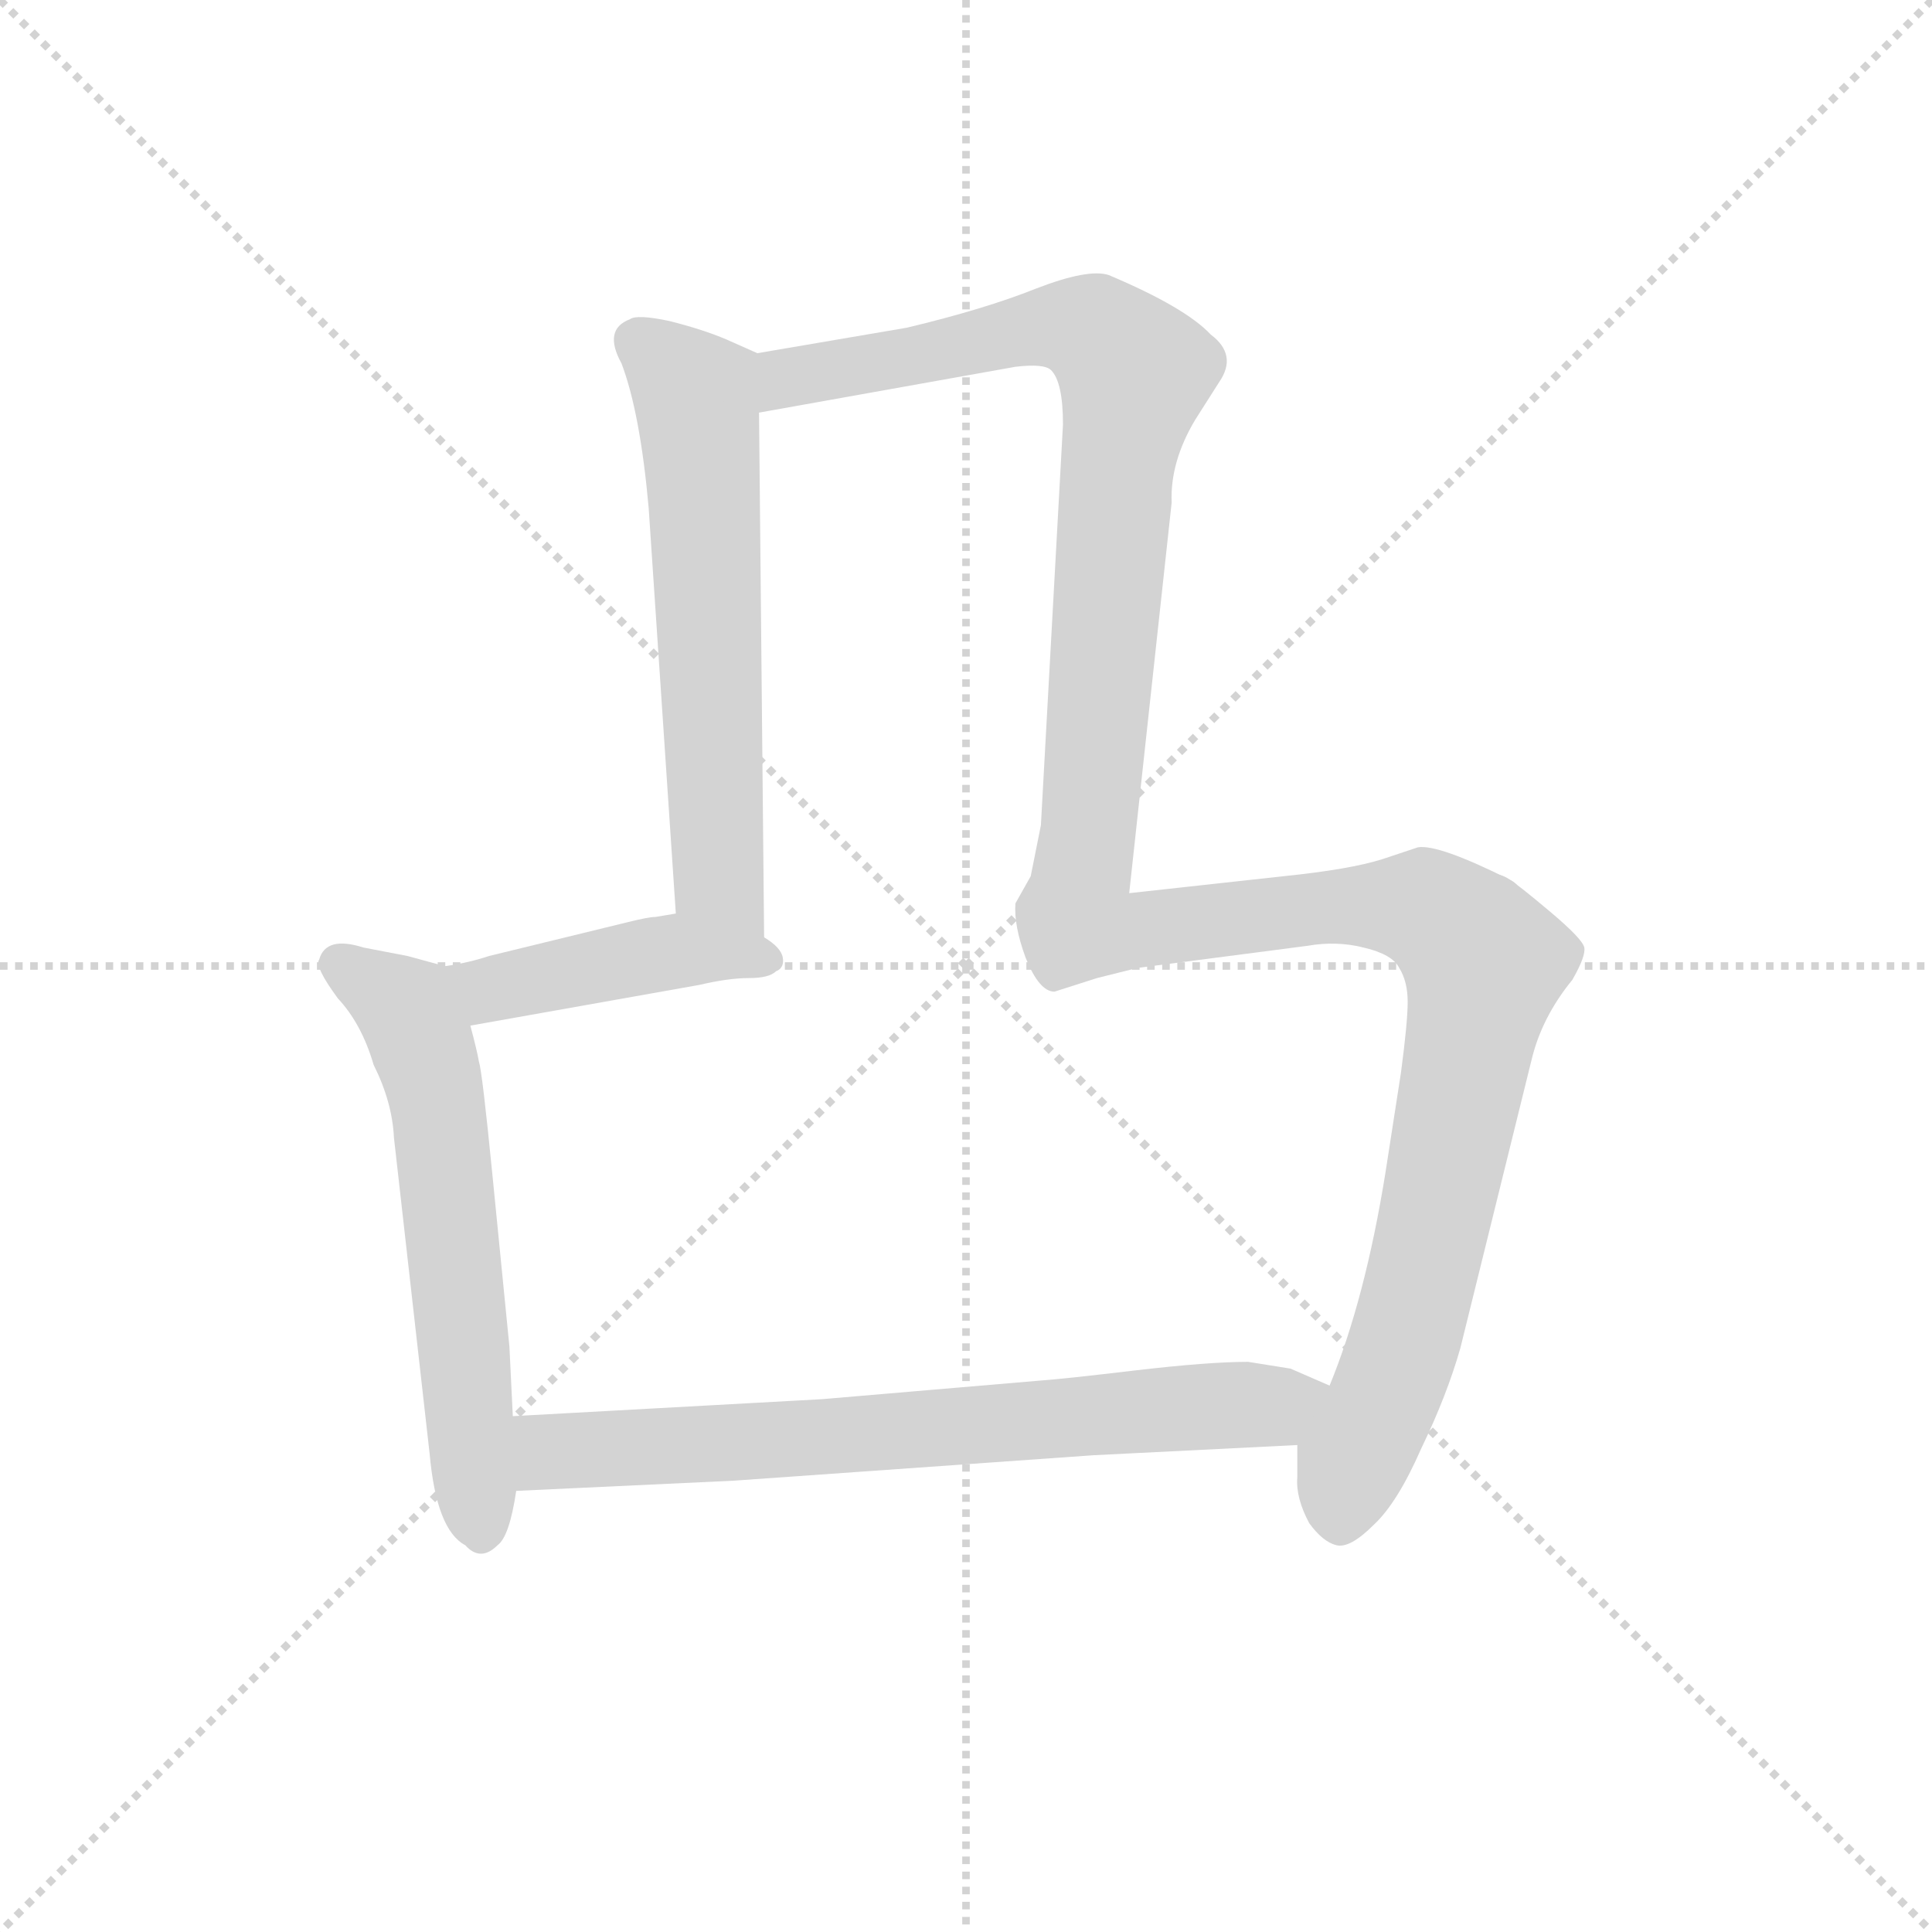 <svg version="1.1" viewBox="0 0 1024 1024" xmlns="http://www.w3.org/2000/svg">
  <g stroke="lightgray" stroke-dasharray="1,1" stroke-width="1" transform="scale(4, 4)">
    <line x1="0" y1="0" x2="256" y2="256"></line>
    <line x1="256" y1="0" x2="0" y2="256"></line>
    <line x1="128" y1="0" x2="128" y2="256"></line>
    <line x1="0" y1="128" x2="256" y2="128"></line>
  </g>
  <g transform="scale(0.9, -0.9) translate(50, -830)">
    <style type="text/css">
      
        @keyframes keyframes0 {
          from {
            stroke: blue;
            stroke-dashoffset: 620;
            stroke-width: 128;
          }
          67% {
            animation-timing-function: step-end;
            stroke: blue;
            stroke-dashoffset: 0;
            stroke-width: 128;
          }
          to {
            stroke: black;
            stroke-width: 1024;
          }
        }
        #make-me-a-hanzi-animation-0 {
          animation: keyframes0 0.755s both;
          animation-delay: 0s;
          animation-timing-function: linear;
        }
      
        @keyframes keyframes1 {
          from {
            stroke: blue;
            stroke-dashoffset: 1064;
            stroke-width: 128;
          }
          78% {
            animation-timing-function: step-end;
            stroke: blue;
            stroke-dashoffset: 0;
            stroke-width: 128;
          }
          to {
            stroke: black;
            stroke-width: 1024;
          }
        }
        #make-me-a-hanzi-animation-1 {
          animation: keyframes1 1.116s both;
          animation-delay: 0.755s;
          animation-timing-function: linear;
        }
      
        @keyframes keyframes2 {
          from {
            stroke: blue;
            stroke-dashoffset: 442;
            stroke-width: 128;
          }
          59% {
            animation-timing-function: step-end;
            stroke: blue;
            stroke-dashoffset: 0;
            stroke-width: 128;
          }
          to {
            stroke: black;
            stroke-width: 1024;
          }
        }
        #make-me-a-hanzi-animation-2 {
          animation: keyframes2 0.61s both;
          animation-delay: 1.87s;
          animation-timing-function: linear;
        }
      
        @keyframes keyframes3 {
          from {
            stroke: blue;
            stroke-dashoffset: 1067;
            stroke-width: 128;
          }
          78% {
            animation-timing-function: step-end;
            stroke: blue;
            stroke-dashoffset: 0;
            stroke-width: 128;
          }
          to {
            stroke: black;
            stroke-width: 1024;
          }
        }
        #make-me-a-hanzi-animation-3 {
          animation: keyframes3 1.118s both;
          animation-delay: 2.48s;
          animation-timing-function: linear;
        }
      
        @keyframes keyframes4 {
          from {
            stroke: blue;
            stroke-dashoffset: 654;
            stroke-width: 128;
          }
          68% {
            animation-timing-function: step-end;
            stroke: blue;
            stroke-dashoffset: 0;
            stroke-width: 128;
          }
          to {
            stroke: black;
            stroke-width: 1024;
          }
        }
        #make-me-a-hanzi-animation-4 {
          animation: keyframes4 0.782s both;
          animation-delay: 3.598s;
          animation-timing-function: linear;
        }
      
    </style>
    
      <path d="M 332 531 L 348 292 C 350 262 400 248 400 278 L 397 587 C 397 617 397 622 396 622 L 378 630 Q 364 636 344 641 Q 325 645 321 642 Q 305 636 316 616 Q 327 587 332 531 Z" fill="lightgray"></path>
    
      <path d="M 839 312 Q 797 333 785 331 L 764 324 Q 745 318 706 314 L 615 304 L 640 534 Q 639 558 654 583 L 668 605 Q 679 621 663 633 Q 648 649 603 668 Q 591 672 560 660 Q 530 648 484 637 L 396 622 C 366 617 367 582 397 587 L 548 614 Q 565 616 569 612 Q 576 605 576 580 L 563 344 L 557 314 L 548 298 Q 547 285 554 266 Q 562 246 571 246 L 596 254 L 620 260 L 720 273 Q 737 276 753 272 C 783 270 866 299 839 312 Z" fill="lightgray"></path>
    
      <path d="M 348 292 L 336 290 Q 332 290 320 287 L 238 267 Q 226 263 212 261 C 182 256 197 221 227 226 L 362 250 Q 379 254 391 254 Q 403 254 407 258 Q 412 260 411 266 Q 410 272 400 278 C 375 295 374 296 348 292 Z" fill="lightgray"></path>
    
      <path d="M 212 261 L 190 267 L 164 272 Q 142 279 138 265 Q 135 261 149 242 Q 163 227 170 203 Q 181 181 182 160 L 203 -26 Q 207 -71 224 -80 Q 233 -90 243 -80 Q 250 -75 254 -48 L 382 -42 L 594 -27 L 714 -21 C 744 -20 761 2 733 14 L 710 24 L 685 28 Q 662 28 619 23 Q 577 18 563 17 L 434 6 L 252 -4 L 250 37 L 240 138 Q 234 199 232 205 Q 231 211 227 226 C 220 255 219 259 212 261 Z" fill="lightgray"></path>
    
      <path d="M 714 -21 L 714 -40 Q 713 -52 721 -67 Q 729 -78 737 -80 Q 745 -82 759 -68 Q 773 -55 787 -23 Q 802 8 810 36 L 852 206 Q 858 231 876 253 Q 884 267 883 272 Q 882 277 863 293 Q 844 309 839 312 C 815 330 725 282 753 272 Q 770 268 774 260 Q 779 252 779 240 Q 779 228 775 198 L 766 140 Q 754 65 733 14 C 722 -14 714 -7 714 -21 Z" fill="lightgray"></path>
    
    
      <clipPath id="make-me-a-hanzi-clip-0">
        <path d="M 332 531 L 348 292 C 350 262 400 248 400 278 L 397 587 C 397 617 397 622 396 622 L 378 630 Q 364 636 344 641 Q 325 645 321 642 Q 305 636 316 616 Q 327 587 332 531 Z"></path>
      </clipPath>
      <path clip-path="url(#make-me-a-hanzi-clip-0)" d="M 326 627 L 360 598 L 373 316 L 395 286" fill="none" id="make-me-a-hanzi-animation-0" stroke-dasharray="492 984" stroke-linecap="round"></path>
    
      <clipPath id="make-me-a-hanzi-clip-1">
        <path d="M 839 312 Q 797 333 785 331 L 764 324 Q 745 318 706 314 L 615 304 L 640 534 Q 639 558 654 583 L 668 605 Q 679 621 663 633 Q 648 649 603 668 Q 591 672 560 660 Q 530 648 484 637 L 396 622 C 366 617 367 582 397 587 L 548 614 Q 565 616 569 612 Q 576 605 576 580 L 563 344 L 557 314 L 548 298 Q 547 285 554 266 Q 562 246 571 246 L 596 254 L 620 260 L 720 273 Q 737 276 753 272 C 783 270 866 299 839 312 Z"></path>
      </clipPath>
      <path clip-path="url(#make-me-a-hanzi-clip-1)" d="M 404 593 L 421 609 L 561 637 L 592 636 L 618 610 L 608 555 L 584 287 L 608 281 L 682 289 L 751 297 L 788 311 L 829 315" fill="none" id="make-me-a-hanzi-animation-1" stroke-dasharray="936 1872" stroke-linecap="round"></path>
    
      <clipPath id="make-me-a-hanzi-clip-2">
        <path d="M 348 292 L 336 290 Q 332 290 320 287 L 238 267 Q 226 263 212 261 C 182 256 197 221 227 226 L 362 250 Q 379 254 391 254 Q 403 254 407 258 Q 412 260 411 266 Q 410 272 400 278 C 375 295 374 296 348 292 Z"></path>
      </clipPath>
      <path clip-path="url(#make-me-a-hanzi-clip-2)" d="M 220 257 L 246 248 L 346 270 L 402 265" fill="none" id="make-me-a-hanzi-animation-2" stroke-dasharray="314 628" stroke-linecap="round"></path>
    
      <clipPath id="make-me-a-hanzi-clip-3">
        <path d="M 212 261 L 190 267 L 164 272 Q 142 279 138 265 Q 135 261 149 242 Q 163 227 170 203 Q 181 181 182 160 L 203 -26 Q 207 -71 224 -80 Q 233 -90 243 -80 Q 250 -75 254 -48 L 382 -42 L 594 -27 L 714 -21 C 744 -20 761 2 733 14 L 710 24 L 685 28 Q 662 28 619 23 Q 577 18 563 17 L 434 6 L 252 -4 L 250 37 L 240 138 Q 234 199 232 205 Q 231 211 227 226 C 220 255 219 259 212 261 Z"></path>
      </clipPath>
      <path clip-path="url(#make-me-a-hanzi-clip-3)" d="M 149 263 L 190 236 L 204 197 L 233 -27 L 699 2 L 725 11" fill="none" id="make-me-a-hanzi-animation-3" stroke-dasharray="939 1878" stroke-linecap="round"></path>
    
      <clipPath id="make-me-a-hanzi-clip-4">
        <path d="M 714 -21 L 714 -40 Q 713 -52 721 -67 Q 729 -78 737 -80 Q 745 -82 759 -68 Q 773 -55 787 -23 Q 802 8 810 36 L 852 206 Q 858 231 876 253 Q 884 267 883 272 Q 882 277 863 293 Q 844 309 839 312 C 815 330 725 282 753 272 Q 770 268 774 260 Q 779 252 779 240 Q 779 228 775 198 L 766 140 Q 754 65 733 14 C 722 -14 714 -7 714 -21 Z"></path>
      </clipPath>
      <path clip-path="url(#make-me-a-hanzi-clip-4)" d="M 761 273 L 800 266 L 823 255 L 785 67 L 768 12 L 747 -29 L 739 -66" fill="none" id="make-me-a-hanzi-animation-4" stroke-dasharray="526 1052" stroke-linecap="round"></path>
    
  </g>
</svg>